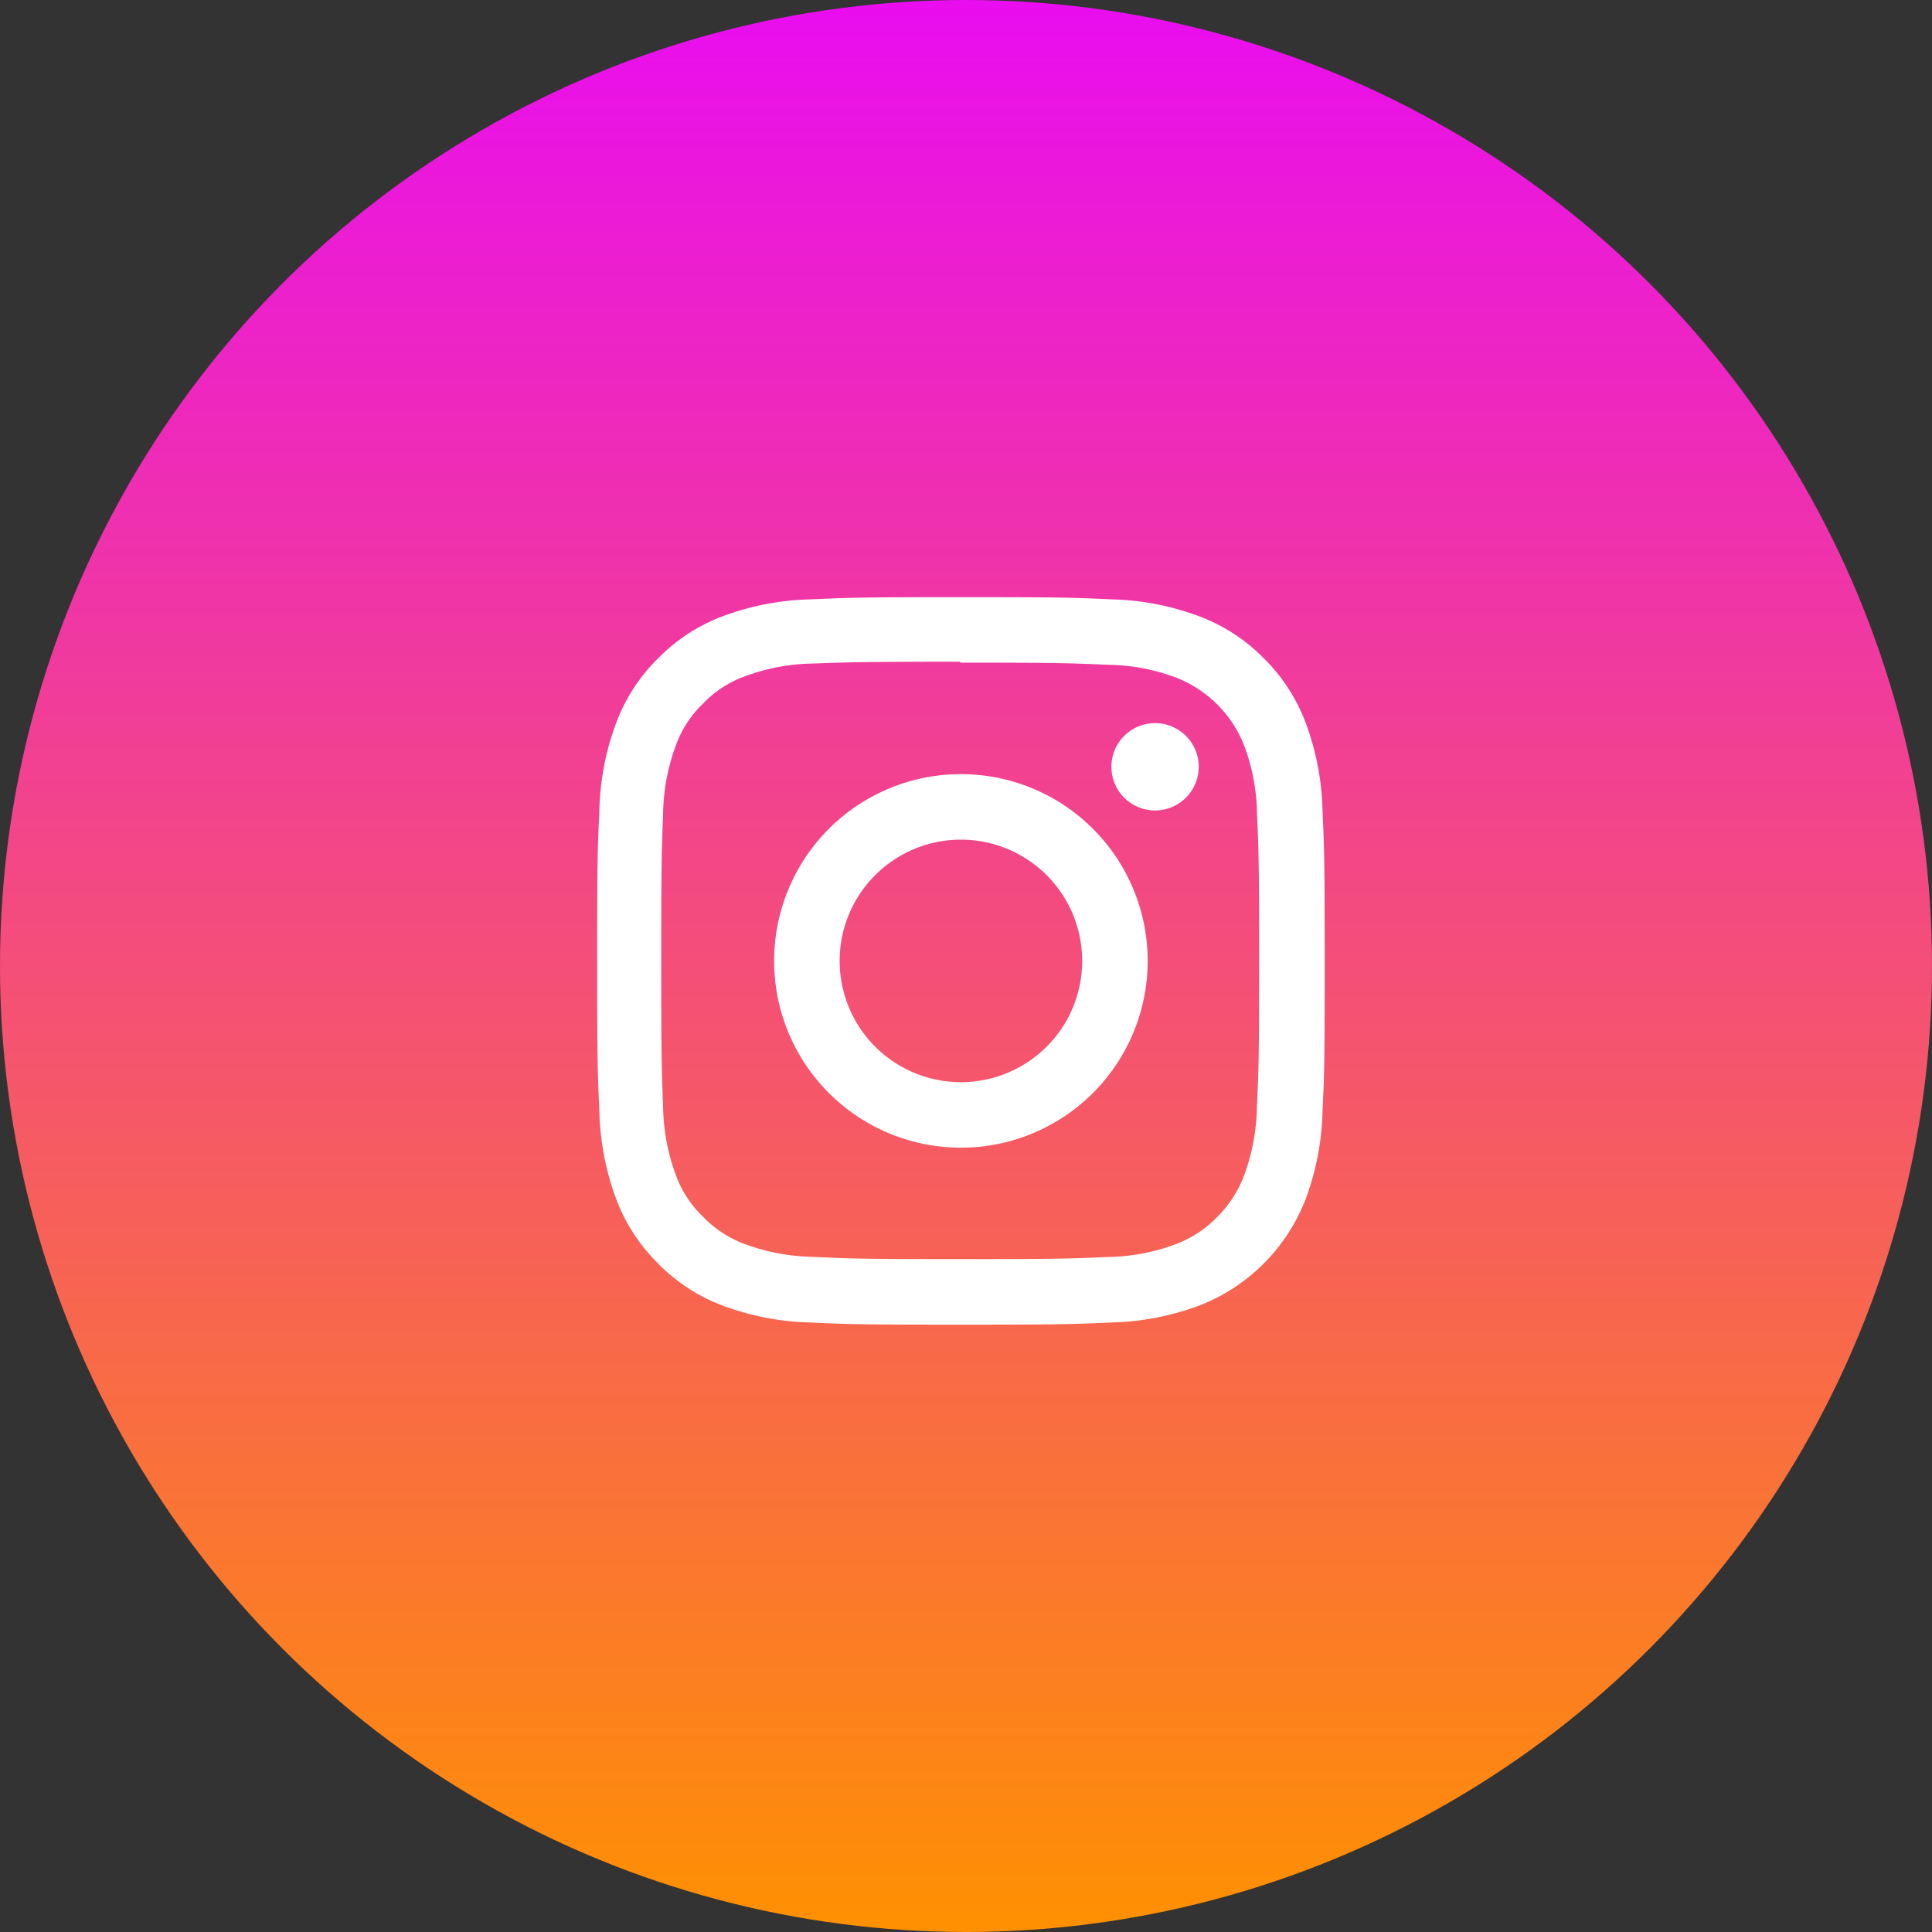 <svg xmlns="http://www.w3.org/2000/svg" xmlns:xlink="http://www.w3.org/1999/xlink" width="55" height="55" viewBox="0 0 55 55">
  <rect x="0" y="0" width="55" height="55" fill="#333333" stroke="none"/>
  <defs>
    <linearGradient id="linear-gradient" x1="0.5" x2="0.5" y2="1" gradientUnits="objectBoundingBox">
      <stop offset="0" stop-color="#e90cf1"/>
      <stop offset="1" stop-color="#ff9100"/>
    </linearGradient>
  </defs>
  <g id="Group_2252" data-name="Group 2252" transform="translate(-160 -413)">
    <circle id="Ellipse_146" data-name="Ellipse 146" cx="27.5" cy="27.5" r="27.5" transform="translate(160 413)" fill="url(#linear-gradient)"/>
    <path id="Icon_simple-instagram" data-name="Icon simple-instagram" d="M10.355,0C7.542,0,7.191.013,6.086.062A7.636,7.636,0,0,0,3.572.544,5.071,5.071,0,0,0,1.738,1.738,5.052,5.052,0,0,0,.544,3.572,7.613,7.613,0,0,0,.062,6.086C.01,7.191,0,7.542,0,10.355s.013,3.164.062,4.269a7.64,7.64,0,0,0,.482,2.514,5.078,5.078,0,0,0,1.194,1.835,5.064,5.064,0,0,0,1.835,1.194,7.645,7.645,0,0,0,2.514.482c1.1.052,1.456.062,4.269.062s3.164-.013,4.269-.062a7.663,7.663,0,0,0,2.514-.482,5.292,5.292,0,0,0,3.029-3.029,7.64,7.64,0,0,0,.482-2.514c.052-1.1.062-1.456.062-4.269s-.013-3.164-.062-4.269a7.658,7.658,0,0,0-.482-2.514,5.082,5.082,0,0,0-1.194-1.835A5.045,5.045,0,0,0,17.138.544,7.618,7.618,0,0,0,14.624.062C13.519.01,13.168,0,10.355,0Zm0,1.864c2.764,0,3.094.014,4.185.061a5.705,5.705,0,0,1,1.922.358,3.408,3.408,0,0,1,1.966,1.965,5.717,5.717,0,0,1,.356,1.922c.049,1.092.06,1.42.06,4.185s-.013,3.094-.064,4.185a5.827,5.827,0,0,1-.363,1.922,3.288,3.288,0,0,1-.776,1.193,3.231,3.231,0,0,1-1.191.773,5.759,5.759,0,0,1-1.929.356c-1.1.049-1.423.06-4.193.06s-3.094-.013-4.193-.064a5.872,5.872,0,0,1-1.929-.363,3.207,3.207,0,0,1-1.19-.776,3.144,3.144,0,0,1-.777-1.191,5.877,5.877,0,0,1-.362-1.929c-.039-1.087-.053-1.423-.053-4.18s.014-3.094.053-4.195A5.87,5.87,0,0,1,2.24,4.22a3.07,3.07,0,0,1,.777-1.192,3.063,3.063,0,0,1,1.19-.775A5.731,5.731,0,0,1,6.123,1.89c1.1-.039,1.424-.052,4.193-.052l.039.026Zm0,3.174a5.317,5.317,0,1,0,5.317,5.317A5.317,5.317,0,0,0,10.355,5.038Zm0,8.769a3.452,3.452,0,1,1,3.452-3.452A3.451,3.451,0,0,1,10.355,13.807Zm6.77-8.979a1.243,1.243,0,1,1-1.243-1.242A1.243,1.243,0,0,1,17.126,4.828Z" transform="translate(177 430)" fill="#fff"/>
  </g>
</svg>
